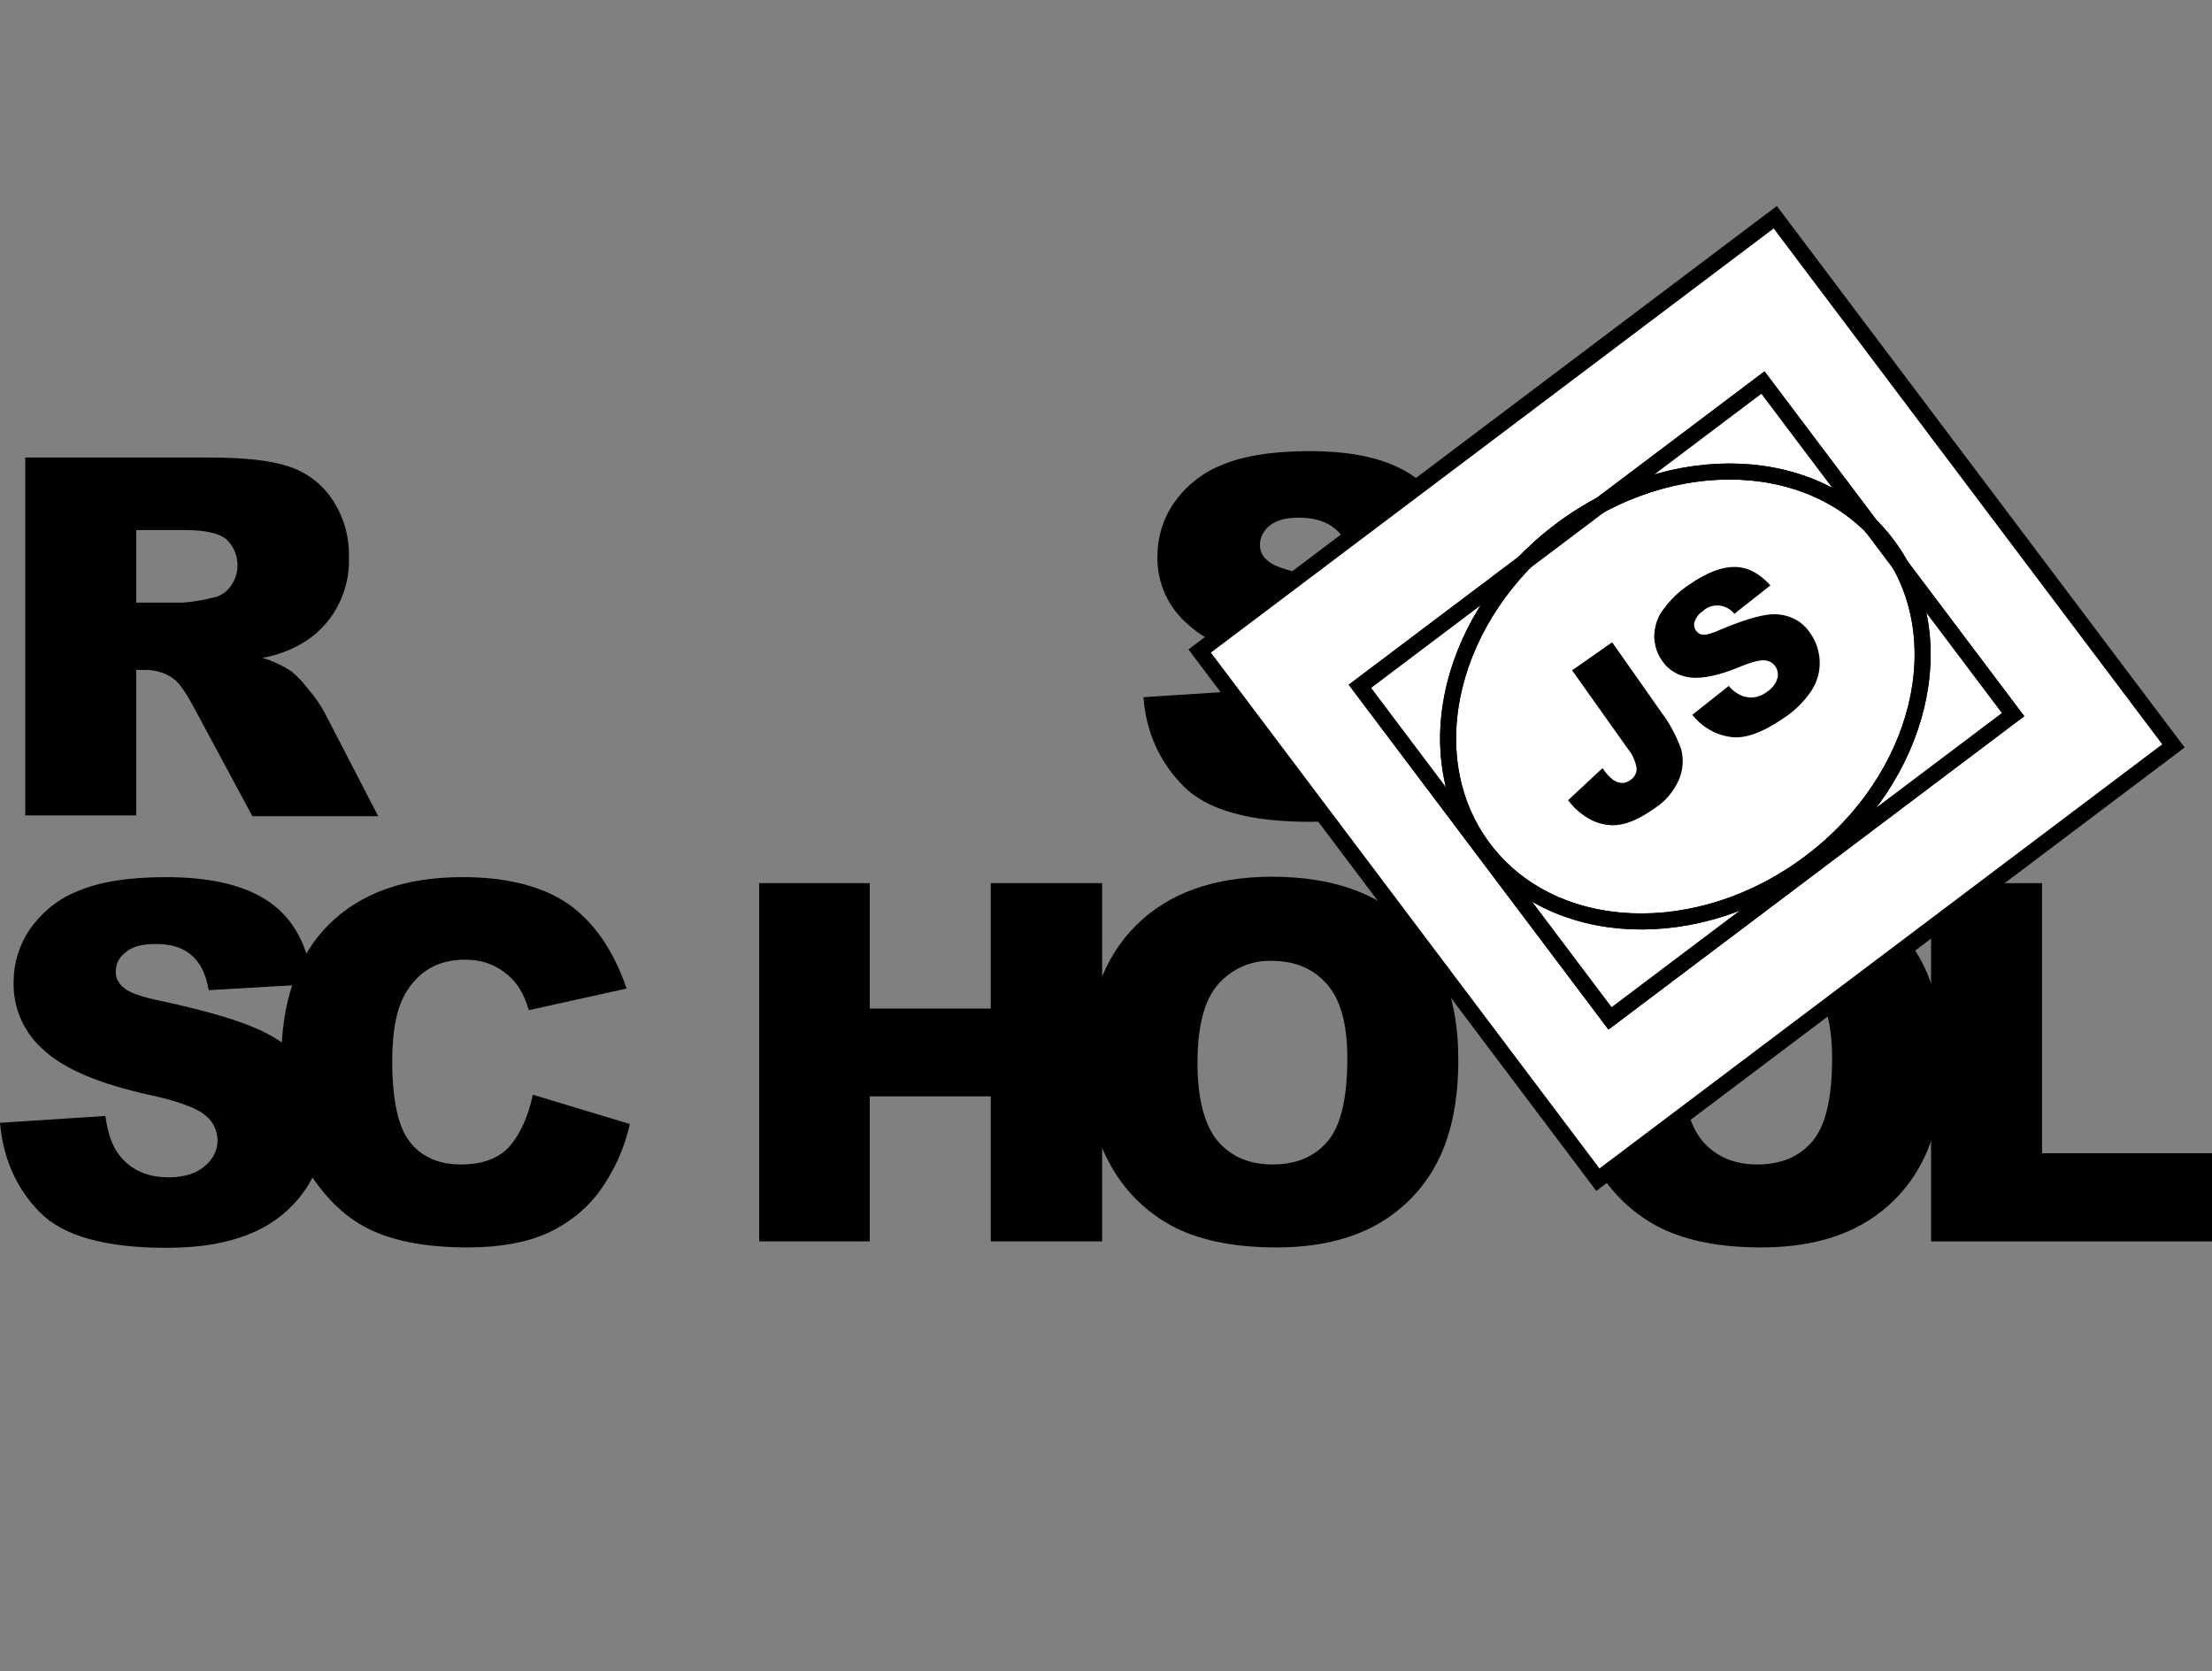 <?xml version="1.0" standalone="no"?>
<!DOCTYPE svg PUBLIC "-//W3C//DTD SVG 1.0//EN" "http://www.w3.org/TR/2001/REC-SVG-20010904/DTD/svg10.dtd">
<svg xmlns="http://www.w3.org/2000/svg" xmlns:xlink="http://www.w3.org/1999/xlink" id="body_1" width="143" height="108">

<rect width="100%" height="100%" fill="#808080" stroke="none"/>

<g transform="matrix(0.259 0 0 0.259 -0 27.446)">
    <path d="M285.4 68L311.7 66.3C 312.3 70.6 313.4 73.8 315.2 76.1C 318.1 79.7 322.1 81.5 327.4 81.5C 331.3 81.5 334.4 80.6 336.5 78.7C 338.5 77.2 339.7 74.8 339.7 72.3C 339.7 69.9 338.6 67.6 336.7 66.1C 334.7 64.3 330 62.5 322.6 60.9C 310.5 58.2 301.8 54.6 296.7 50C 291.6 45.7 288.7 39.4 288.9 32.7C 288.9 28.1 290.3 23.5 292.9 19.7C 295.9 15.4 300 12 304.9 10.1C 310.2 7.8 317.6 6.6 326.9 6.6C 338.3 6.6 347 8.7 353 13C 359 17.2 362.6 24 363.7 33.3L363.7 33.3L337.7 34.8C 337 30.8 335.6 27.9 333.3 26C 331 24.1 328 23.2 324.1 23.2C 320.9 23.2 318.5 23.9 316.9 25.2C 315.4 26.4 314.4 28.2 314.5 30.2C 314.5 31.7 315.3 33.1 316.5 34C 317.8 35.2 320.9 36.3 325.8 37.3C 337.9 39.9 346.5 42.5 351.8 45.2C 357.1 47.9 360.9 51.2 363.2 55.1C 365.6 59.1 366.8 63.7 366.7 68.4C 366.7 74 365.1 79.6 361.9 84.3C 358.6 89.2 354 93 348.6 95.3C 342.9 97.8 335.7 99.1 327.1 99.1C 311.9 99.1 301.4 96.2 295.5 90.3C 289.6 84.4 286.1 77 285.4 68zM6.3 97.6L6.3 8.2L52.4 8.2C 60.9 8.2 67.5 8.9 72 10.4C 76.4 11.8 80.3 14.7 82.9 18.6C 85.8 22.9 87.2 27.9 87.1 33.1C 87.4 41.9 82.9 50.3 75.2 54.7C 72.2 56.4 68.9 57.6 65.5 58.2C 68 58.9 70.5 60.1 72.7 61.5C 74.4 62.9 75.8 64.5 77.1 66.2C 78.6 67.9 79.9 69.8 81 71.8L81 71.8L94.4 97.7L63 97.7L48.2 70.2C 46.3 66.7 44.7 64.4 43.2 63.3C 41.2 61.9 38.8 61.2 36.4 61.2L36.4 61.2L34 61.2L34 97.5L6.3 97.5zM34 44.4L45.7 44.4C 48.2 44.2 50.6 43.8 53 43.2C 54.8 42.9 56.4 41.9 57.5 40.4C 60.2 36.8 59.8 31.7 56.5 28.6C 54.7 27.1 51.2 26.3 46.2 26.3L46.2 26.3L34 26.3L34 44.4zM0 174.2L26.3 172.5C 26.9 176.8 28 180 29.8 182.3C 32.6 185.9 36.7 187.8 42 187.8C 45.9 187.8 49 186.9 51.1 185C 53.1 183.4 54.3 181.1 54.3 178.6C 54.3 176.2 53.2 173.9 51.3 172.4C 49.3 170.6 44.6 168.8 37.1 167.2C 25 164.5 16.3 160.9 11.2 156.3C 6.1 152 3.2 145.7 3.4 139C 3.4 134.4 4.8 129.8 7.4 126C 10.4 121.7 14.5 118.3 19.4 116.4C 24.7 114.1 32.1 112.9 41.4 112.9C 52.8 112.9 61.5 115 67.5 119.3C 73.5 123.6 77 130.3 78.1 139.6L78.1 139.6L52.1 141.1C 51.4 137.1 50 134.2 47.7 132.3C 45.5 130.4 42.4 129.5 38.5 129.6C 35.3 129.6 32.9 130.3 31.3 131.7C 29.7 132.9 28.8 134.7 28.9 136.7C 28.9 138.2 29.7 139.6 30.9 140.5C 32.2 141.7 35.3 142.8 40.2 143.8C 52.3 146.4 60.9 149 66.2 151.7C 71.5 154.4 75.3 157.7 77.6 161.6C 80 165.6 81.2 170.2 81.2 174.8C 81.2 180.4 79.5 185.9 76.4 190.6C 73.1 195.5 68.5 199.3 63.1 201.6C 57.4 204.1 50.2 205.4 41.6 205.4C 26.4 205.4 15.9 202.5 10 196.6C 4.1 190.6 0.8 183.2 -5.722046E-06 174.2z" stroke="none" fill="#000000" fill-rule="nonzero" />
    <path d="M133 167.2L157.2 174.5C 155.9 180.6 153.2 186.4 149.5 191.5C 146.1 196 141.6 199.5 136.5 201.8C 131.3 204.1 124.7 205.3 116.7 205.3C 107 205.3 99 203.9 92.9 201.1C 86.7 198.3 81.4 193.3 76.9 186.2C 72.4 179.1 70.2 170 70.2 158.9C 70.2 144.1 74.1 132.7 82 124.8C 89.9 116.9 101 112.9 115.4 112.9C 126.7 112.9 135.5 115.2 142 119.7C 148.4 124.3 153.2 131.3 156.4 140.7L156.4 140.7L132 146.1C 131.4 144 130.5 141.9 129.3 140.1C 127.8 138 125.9 136.4 123.6 135.2C 121.3 134 118.7 133.5 116.1 133.5C 109.8 133.5 105 136 101.7 141.1C 99.2 144.8 97.9 150.7 97.9 158.7C 97.9 168.6 99.4 175.4 102.4 179.1C 105.4 182.8 109.6 184.6 115.1 184.6C 120.4 184.6 124.4 183.1 127.1 180.2C 129.8 177.1 131.8 172.8 133 167.2L133 167.2L133 167.2zM189.5 114.4L217.1 114.4L217.1 145.7L247.3 145.7L247.3 114.4L275.1 114.4L275.1 203.8L247.3 203.8L247.3 167.6L217.1 167.6L217.1 203.8L189.5 203.8L189.5 114.4z" stroke="none" fill="#000000" fill-rule="nonzero" />
    <path d="M271.3 159.1C 271.3 144.5 275.4 133.1 283.5 125C 291.6 116.9 303 112.8 317.5 112.8C 332.4 112.8 343.8 116.8 351.9 124.8C 360 132.8 364 144 364 158.4C 364 168.9 362.2 177.4 358.7 184.1C 355.3 190.7 350 196.1 343.5 199.7C 336.8 203.4 328.5 205.3 318.6 205.3C 308.5 205.3 300.2 203.7 293.6 200.5C 286.8 197.1 281.2 191.8 277.5 185.3C 273.4 178.3 271.3 169.6 271.3 159.1zM298.9 159.2C 298.9 168.2 300.6 174.7 303.9 178.7C 307.2 182.6 311.8 184.6 317.6 184.6C 323.5 184.6 328.1 182.7 331.4 178.8C 334.7 174.9 336.3 168 336.3 158C 336.3 149.6 334.6 143.4 331.2 139.6C 327.8 135.7 323.2 133.8 317.4 133.8C 312.3 133.6 307.4 135.8 304 139.7C 300.6 143.6 298.9 150.1 298.9 159.2zM392.3 159.1C 392.3 144.5 396.4 133.1 404.5 125C 412.6 116.9 424 112.8 438.5 112.8C 453.4 112.8 464.9 116.8 472.9 124.8C 480.9 132.8 485 144 485 158.4C 485 168.9 483.2 177.4 479.7 184.1C 476.3 190.7 471 196.1 464.5 199.7C 457.8 203.4 449.5 205.3 439.6 205.3C 429.5 205.3 421.2 203.7 414.6 200.5C 407.8 197.1 402.2 191.8 398.5 185.3C 394.4 178.3 392.3 169.6 392.3 159.1zM419.9 159.2C 419.9 168.2 421.6 174.7 424.9 178.7C 428.2 182.6 432.8 184.6 438.6 184.6C 444.5 184.6 449.1 182.7 452.4 178.8C 455.7 174.9 457.3 168 457.3 158C 457.3 149.6 455.6 143.4 452.2 139.6C 448.8 135.7 444.2 133.8 438.4 133.8C 433.3 133.6 428.3 135.8 425 139.7C 421.6 143.6 419.9 150.1 419.9 159.2z" stroke="none" fill="#000000" fill-rule="nonzero" />
    <path d="M482.1 114.4L509.7 114.4L509.7 181.8L552.8 181.8L552.8 203.8L482 203.8L482 114.4L482.1 114.4z" stroke="none" fill="#000000" fill-rule="nonzero" />
    <path transform="matrix(0.799 -0.602 0.602 0.799 43.818 266.714)"  d="M357.5 67.9C 357.5 39.292 385.706 16.1 420.5 16.1C 455.294 16.1 483.5 39.292 483.5 67.9C 483.5 96.508 455.294 119.7 420.5 119.7C 385.706 119.7 357.5 96.508 357.5 67.9" stroke="none" fill="#FFFFFF" fill-rule="nonzero" />
	<g>
        <path transform="matrix(0.799 -0.602 0.602 0.799 43.606 267.026)"  d="M330.9 -14.2L510.7 -14.2L510.7 150.9L330.9 150.9L330.9 -14.2z" stroke="none" fill="#FFFFFF" fill-rule="nonzero" />
		<g>
			<g>
                <path transform="matrix(0.799 -0.602 0.602 0.799 43.818 266.714)"  d="M357.5 67.9C 357.5 39.292 385.706 16.1 420.5 16.1C 455.294 16.1 483.5 39.292 483.5 67.9C 483.5 96.508 455.294 119.7 420.5 119.7C 385.706 119.7 357.5 96.508 357.5 67.9" stroke="none" fill="#FFFFFF" fill-rule="nonzero" />
				<g>
                    <path transform="matrix(0.799 -0.602 0.602 0.799 43.328 267.097)"  d="M357.8 17L483.7 17L483.7 120.7L357.8 120.7L357.8 17z" stroke="none" fill="#FFFFFF" fill-rule="nonzero" />
					<g>
                        <path transform="matrix(0.799 -0.602 0.602 0.799 43.818 266.714)"  d="M357.5 67.9C 357.5 39.292 385.706 16.1 420.5 16.1C 455.294 16.1 483.5 39.292 483.5 67.9C 483.5 96.508 455.294 119.7 420.5 119.7C 385.706 119.7 357.5 96.508 357.5 67.9" stroke="#000000" stroke-width="4" fill="#FFFFFF" fill-rule="nonzero" />
					</g>
                    <path transform="matrix(0.799 -0.602 0.602 0.799 43.328 267.097)"  d="M357.8 17L483.7 17L483.7 120.7L357.8 120.7L357.8 17z" stroke="#000000" stroke-width="4" fill="none" />
                    <path transform="matrix(0.799 -0.602 0.602 0.799 43.818 266.714)"  d="M357.5 67.9C 357.5 39.292 385.706 16.1 420.5 16.1C 455.294 16.1 483.5 39.292 483.5 67.9C 483.5 96.508 455.294 119.7 420.5 119.7C 385.706 119.7 357.5 96.508 357.5 67.9" stroke="#000000" stroke-width="4" fill="none" />
                    <path transform="matrix(0.799 -0.602 0.602 0.799 43.328 267.097)"  d="M357.8 17L483.7 17L483.7 120.7L357.8 120.7L357.8 17z" stroke="none" fill="#FFFFFF" fill-rule="nonzero" />
					<g>
                        <path transform="matrix(0.799 -0.602 0.602 0.799 43.818 266.714)"  d="M357.5 67.9C 357.5 39.292 385.706 16.1 420.5 16.1C 455.294 16.1 483.5 39.292 483.5 67.9C 483.5 96.508 455.294 119.7 420.5 119.7C 385.706 119.7 357.5 96.508 357.5 67.9" stroke="#000000" stroke-width="4" fill="#FFFFFF" fill-rule="nonzero" />
					</g>
                    <path transform="matrix(0.799 -0.602 0.602 0.799 43.328 267.097)"  d="M357.8 17L483.7 17L483.7 120.7L357.8 120.7L357.8 17z" stroke="#000000" stroke-width="4" fill="none" />
                    <path transform="matrix(0.799 -0.602 0.602 0.799 43.606 267.026)"  d="M330.9 -14.2L510.7 -14.2L510.7 150.9L330.9 150.9L330.9 -14.2z" stroke="#000000" stroke-width="4" fill="none" />
				</g>
                <path transform="matrix(0.799 -0.602 0.602 0.799 43.818 266.714)"  d="M357.5 67.9C 357.5 39.292 385.706 16.1 420.5 16.1C 455.294 16.1 483.5 39.292 483.5 67.9C 483.5 96.508 455.294 119.7 420.5 119.7C 385.706 119.7 357.5 96.508 357.5 67.9" stroke="#000000" stroke-width="4" fill="none" />
                <path d="M392.4 61.3L402.4 54.3L414.7 71.8C 416.8 74.6 418.4 77.6 419.6 80.9C 420.3 83.4 420.1 86.1 419.1 88.5C 417.8 91.5 415.7 94 412.9 95.8C 409.6 98.1 406.8 99.4 404.4 99.8C 402.1 100.2 399.7 99.8 397.5 98.8C 395.1 97.6 393 95.9 391.4 93.7L391.4 93.7L400 85.7C 400.7 86.8 401.6 87.8 402.6 88.6C 403.3 89.1 404.1 89.4 405 89.4C 405.7 89.4 406.4 89.1 406.9 88.7C 407.9 88.1 408.6 86.9 408.5 85.7C 408.2 84 407.5 82.3 406.4 81L406.4 81L392.4 61.3L392.4 61.3zM422.4 72.4L431.5 65.2C 432.5 66.4 433.8 67.3 435.2 67.8C 437.2 68.4 439.3 68 441 66.7C 442.2 65.9 443.2 64.8 443.6 63.4C 444.2 61.6 443.2 59.6 441.4 59C 441.1 58.9 440.8 58.8 440.5 58.8C 439.3 58.7 437.2 59.2 434.1 60.5C 429 62.6 425 63.4 422 63.1C 419.1 62.8 416.4 61.3 414.8 58.8C 413.6 57.1 413 55.1 412.9 53.1C 412.9 50.8 413.5 48.5 414.8 46.6C 416.7 43.9 419 41.6 421.8 39.8C 426 36.9 429.7 35.5 432.9 35.5C 436.1 35.5 439.1 37 441.9 40.1L441.9 40.1L432.9 47.2C 431.1 44.9 427.7 44.4 425.4 46.2L425.4 46.2L425.1 46.5C 424.1 47.1 423.4 48 423 49.1C 422.7 49.9 422.9 50.8 423.4 51.5C 423.8 52 424.4 52.4 425.1 52.4C 425.9 52.5 427.3 52.1 429.3 51.2C 434.3 49.1 438.1 47.9 440.7 47.5C 442.9 47.1 445.2 47.3 447.3 48.2C 449.2 49 450.8 50.4 451.9 52.1C 453.3 54.1 454.1 56.5 454.2 59C 454.3 61.6 453.6 64.1 452.2 66.3C 450.4 69 448.1 71.3 445.4 73.1C 439.9 76.9 435.4 78.5 431.8 77.9C 427.9 77.3 424.7 75.3 422.4 72.4z" stroke="none" fill="#000000" fill-rule="nonzero" />
			</g>
		</g>
	</g>
</g>
</svg>